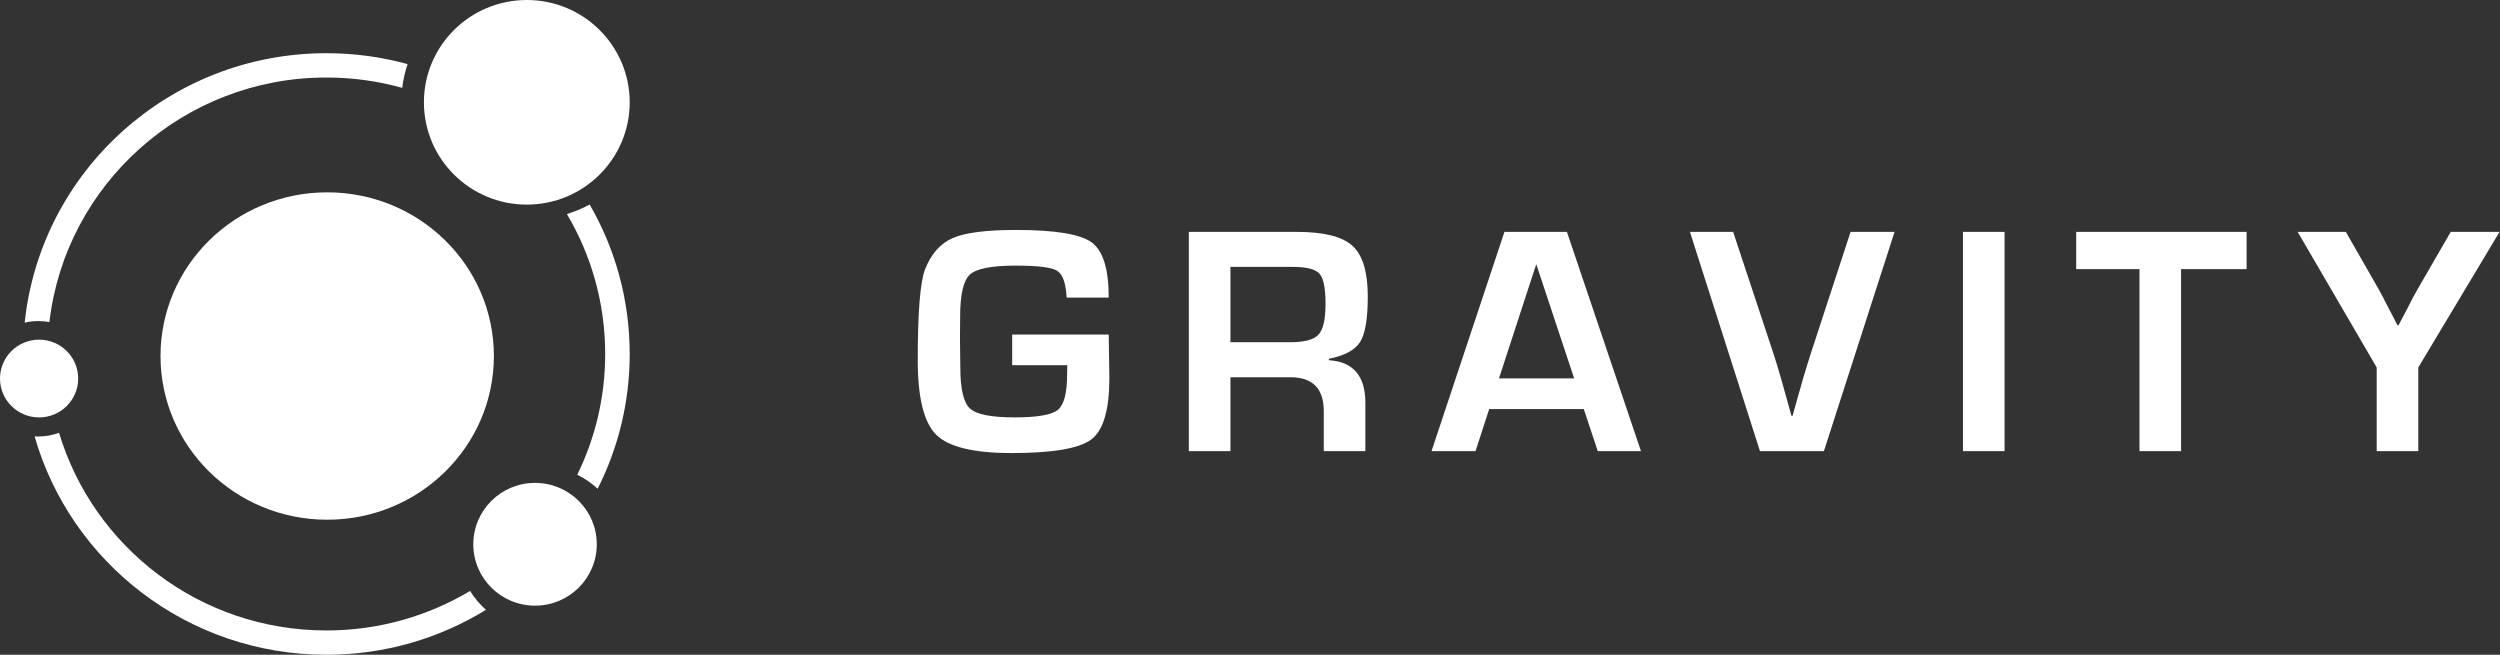 <?xml version="1.0" encoding="UTF-8"?>
<svg width="798px" height="209px" viewBox="0 0 798 209" version="1.1" xmlns="http://www.w3.org/2000/svg" xmlns:xlink="http://www.w3.org/1999/xlink">
    <rect x="0" y="0" width="798" height="209" fill="#333333" stroke="none"/>
    <!-- Generator: Sketch 51.3 (57544) - http://www.bohemiancoding.com/sketch -->
    <title>logo</title>
    <desc>Created with Sketch.</desc>
    <defs></defs>
    <g id="Page-1" stroke="none" stroke-width="1" fill="none" fill-rule="evenodd">
        <g id="logo" fill="#FFFFFF" fill-rule="nonzero">
            <path d="M130.108,20.462 C129.275,22.892 128.693,25.428 128.393,28.045 C120.695,25.892 112.574,24.74 104.182,24.74 C58.504,24.74 20.864,58.864 15.773,102.808 C14.633,102.591 13.457,102.478 12.253,102.478 C10.748,102.478 9.284,102.655 7.882,102.99 C12.926,54.665 54.116,16.981 104.182,16.981 C113.162,16.981 121.856,18.194 130.108,20.462 Z M188.225,65.291 C196.353,79.344 201,95.629 201,112.991 C201,128.458 197.312,143.071 190.76,156.012 C188.842,154.217 186.653,152.703 184.26,151.539 C189.972,139.892 193.176,126.812 193.176,112.991 C193.176,96.693 188.721,81.427 180.953,68.326 C183.498,67.538 185.932,66.518 188.225,65.291 Z M11.041,139.291 C11.442,139.317 11.846,139.33 12.253,139.33 C14.577,139.33 16.801,138.907 18.851,138.134 C29.769,174.625 63.841,201.242 104.182,201.242 C120.962,201.242 136.658,196.636 150.054,188.63 C151.433,190.882 153.146,192.912 155.123,194.651 C140.325,203.748 122.872,209 104.182,209 C59.907,209 22.573,179.53 11.041,139.291 Z" id="Shape"></path>
            <ellipse id="Oval" cx="104.441" cy="113.644" rx="53.206" ry="52.25"></ellipse>
            <g id="Group">
                <ellipse id="Oval" cx="12.48" cy="120.828" rx="12.48" ry="12.409"></ellipse>
                <ellipse id="Oval" cx="170.784" cy="173.731" rx="19.706" ry="19.594"></ellipse>
                <ellipse id="Oval" cx="168.157" cy="32.656" rx="32.843" ry="32.656"></ellipse>
            </g>
            <path d="M323.089,106.778 L353.902,106.778 L354.107,120.672 C354.107,130.79 352.201,137.309 348.39,140.232 C344.579,143.154 336.077,144.615 322.883,144.615 C310.784,144.615 302.769,142.667 298.838,138.771 C294.907,134.874 292.942,126.927 292.942,114.93 C292.942,99.618 293.728,89.945 295.3,85.912 C297.249,80.99 300.205,77.674 304.17,75.965 C308.135,74.256 314.868,73.402 324.37,73.402 C336.812,73.402 344.844,74.726 348.467,77.375 C352.09,80.024 353.902,85.894 353.902,94.986 L340.469,94.986 C340.23,90.406 339.23,87.561 337.47,86.45 C335.709,85.339 331.292,84.784 324.216,84.784 C316.526,84.784 311.647,85.741 309.579,87.655 C307.511,89.569 306.477,94.063 306.477,101.139 L306.426,108.163 L306.529,117.135 C306.529,124.073 307.554,128.491 309.605,130.388 C311.655,132.285 316.406,133.233 323.858,133.233 C331.104,133.233 335.709,132.43 337.675,130.824 C339.64,129.217 340.623,125.423 340.623,119.442 L340.674,116.571 L323.089,116.571 L323.089,106.778 Z M379.479,144 L379.479,74.017 L413.984,74.017 C422.563,74.017 428.476,75.504 431.723,78.478 C434.97,81.451 436.594,86.834 436.594,94.627 C436.594,101.703 435.782,106.539 434.158,109.137 C432.535,111.734 429.211,113.529 424.186,114.52 L424.186,114.981 C431.945,115.46 435.825,119.989 435.825,128.568 L435.825,144 L422.546,144 L422.546,131.234 C422.546,124.022 418.991,120.416 411.882,120.416 L392.758,120.416 L392.758,144 L379.479,144 Z M392.758,109.239 L411.83,109.239 C416.376,109.239 419.393,108.427 420.879,106.804 C422.366,105.18 423.11,101.925 423.11,97.037 C423.11,92.047 422.469,88.825 421.187,87.373 C419.905,85.92 417.094,85.194 412.753,85.194 L392.758,85.194 L392.758,109.239 Z M505.545,130.567 L475.348,130.567 L470.99,144 L456.942,144 L480.218,74.017 L500.162,74.017 L523.797,144 L510.006,144 L505.545,130.567 Z M502.469,120.775 L490.37,84.322 L478.475,120.775 L502.469,120.775 Z M590.698,74.017 L604.746,74.017 L582.188,144 L561.782,144 L539.429,74.017 L553.22,74.017 L566.345,113.648 C567.576,117.442 569.404,123.8 571.831,132.721 L572.19,132.721 L573.523,127.953 C575.164,122.005 576.565,117.254 577.727,113.7 L590.698,74.017 Z M639.86,74.017 L639.86,144 L626.581,144 L626.581,74.017 L639.86,74.017 Z M696.2,85.912 L696.2,144 L682.921,144 L682.921,85.912 L662.721,85.912 L662.721,74.017 L717.118,74.017 L717.118,85.912 L696.2,85.912 Z M797.861,74.017 L771.919,117.289 L771.919,144 L758.64,144 L758.64,117.289 L733.416,74.017 L748.797,74.017 L759.358,92.474 C759.939,93.5 760.93,95.396 762.332,98.165 L763.819,100.985 L765.254,103.805 L765.613,103.805 L768.587,98.165 C769.851,95.636 770.86,93.739 771.611,92.474 L782.276,74.017 L797.861,74.017 Z" id="Shape"></path>
        </g>
    </g>
</svg>